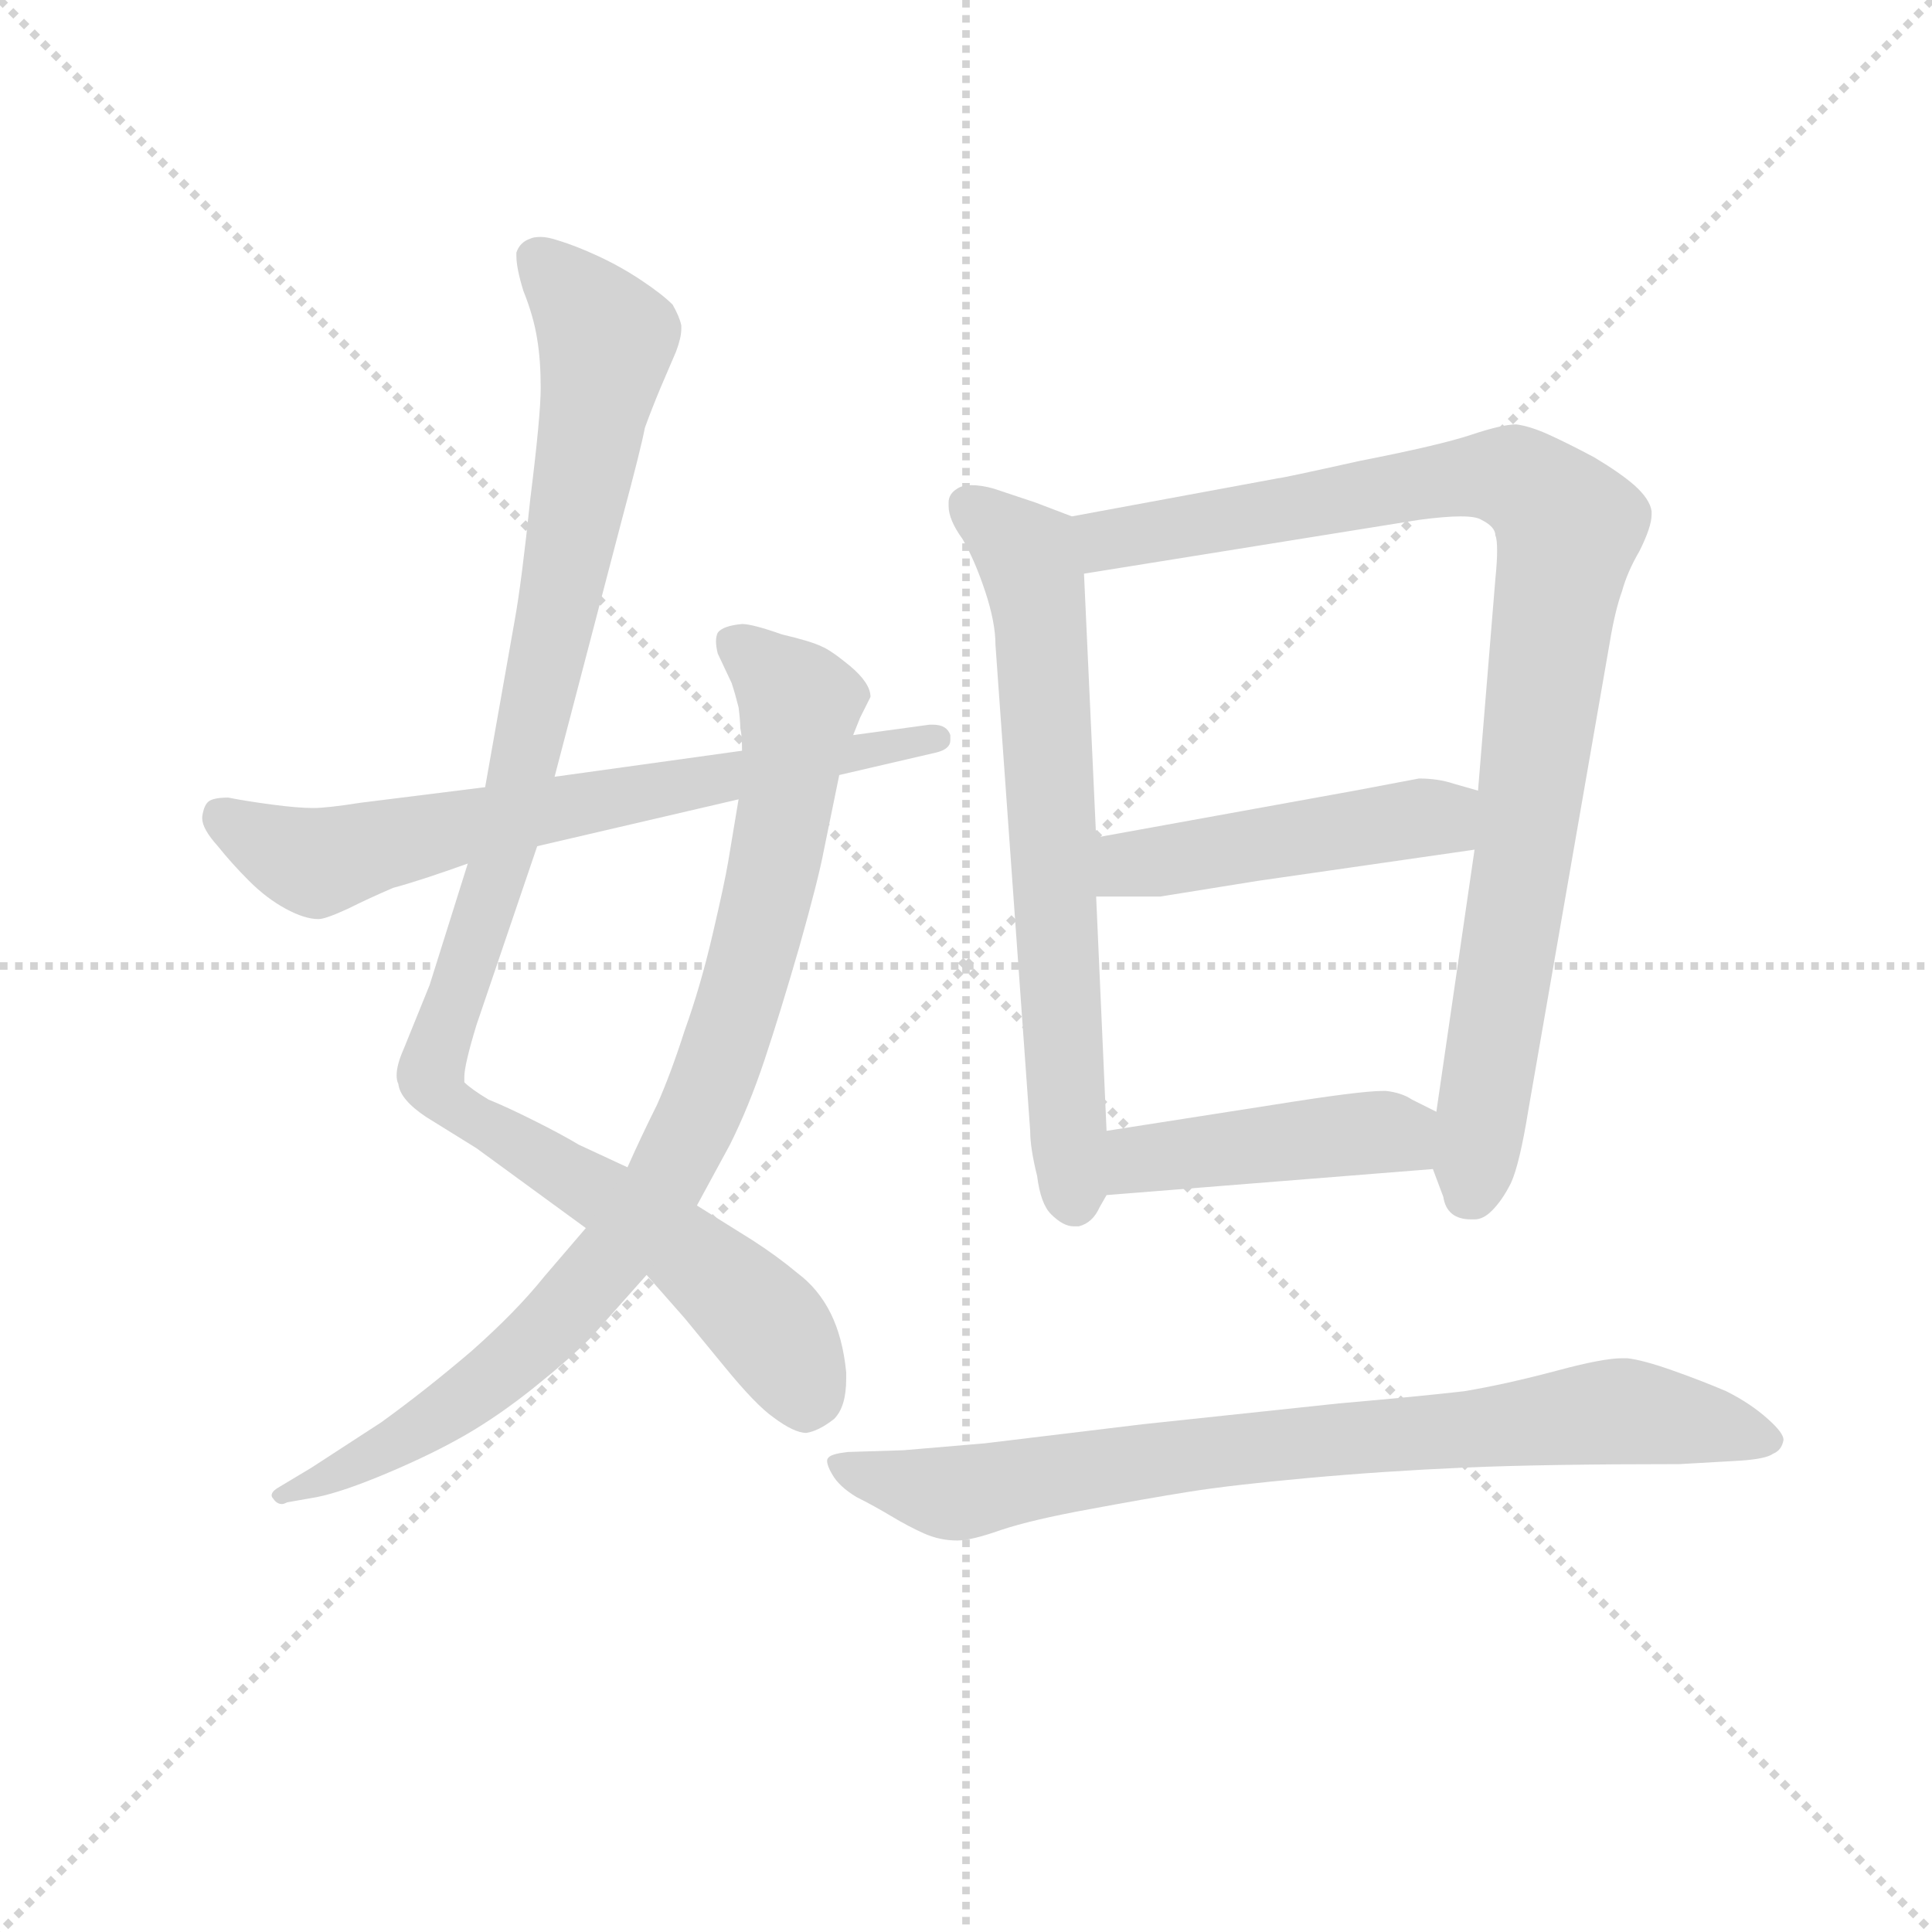 <svg version="1.1" viewBox="0 0 1024 1024" xmlns="http://www.w3.org/2000/svg">
  <g stroke="lightgray" stroke-dasharray="1,1" stroke-width="1" transform="scale(4, 4)">
    <line x1="0" y1="0" x2="256" y2="256"></line>
    <line x1="256" y1="0" x2="0" y2="256"></line>
    <line x1="128" y1="0" x2="128" y2="256"></line>
    <line x1="0" y1="128" x2="256" y2="128"></line>
  </g>
<g transform="scale(0.92, -0.92) translate(60, -900)">
   <style type="text/css">
    @keyframes keyframes0 {
      from {
       stroke: blue;
       stroke-dashoffset: 1053;
       stroke-width: 128;
       }
       77% {
       animation-timing-function: step-end;
       stroke: blue;
       stroke-dashoffset: 0;
       stroke-width: 128;
       }
       to {
       stroke: black;
       stroke-width: 1024;
       }
       }
       #make-me-a-hanzi-animation-0 {
         animation: keyframes0 1.107s both;
         animation-delay: 0s;
         animation-timing-function: linear;
       }
    @keyframes keyframes1 {
      from {
       stroke: blue;
       stroke-dashoffset: 888;
       stroke-width: 128;
       }
       74% {
       animation-timing-function: step-end;
       stroke: blue;
       stroke-dashoffset: 0;
       stroke-width: 128;
       }
       to {
       stroke: black;
       stroke-width: 1024;
       }
       }
       #make-me-a-hanzi-animation-1 {
         animation: keyframes1 0.973s both;
         animation-delay: 1.107s;
         animation-timing-function: linear;
       }
    @keyframes keyframes2 {
      from {
       stroke: blue;
       stroke-dashoffset: 682;
       stroke-width: 128;
       }
       69% {
       animation-timing-function: step-end;
       stroke: blue;
       stroke-dashoffset: 0;
       stroke-width: 128;
       }
       to {
       stroke: black;
       stroke-width: 1024;
       }
       }
       #make-me-a-hanzi-animation-2 {
         animation: keyframes2 0.805s both;
         animation-delay: 2.08s;
         animation-timing-function: linear;
       }
    @keyframes keyframes3 {
      from {
       stroke: blue;
       stroke-dashoffset: 678;
       stroke-width: 128;
       }
       69% {
       animation-timing-function: step-end;
       stroke: blue;
       stroke-dashoffset: 0;
       stroke-width: 128;
       }
       to {
       stroke: black;
       stroke-width: 1024;
       }
       }
       #make-me-a-hanzi-animation-3 {
         animation: keyframes3 0.802s both;
         animation-delay: 2.885s;
         animation-timing-function: linear;
       }
    @keyframes keyframes4 {
      from {
       stroke: blue;
       stroke-dashoffset: 941;
       stroke-width: 128;
       }
       75% {
       animation-timing-function: step-end;
       stroke: blue;
       stroke-dashoffset: 0;
       stroke-width: 128;
       }
       to {
       stroke: black;
       stroke-width: 1024;
       }
       }
       #make-me-a-hanzi-animation-4 {
         animation: keyframes4 1.016s both;
         animation-delay: 3.686s;
         animation-timing-function: linear;
       }
    @keyframes keyframes5 {
      from {
       stroke: blue;
       stroke-dashoffset: 470;
       stroke-width: 128;
       }
       60% {
       animation-timing-function: step-end;
       stroke: blue;
       stroke-dashoffset: 0;
       stroke-width: 128;
       }
       to {
       stroke: black;
       stroke-width: 1024;
       }
       }
       #make-me-a-hanzi-animation-5 {
         animation: keyframes5 0.632s both;
         animation-delay: 4.702s;
         animation-timing-function: linear;
       }
    @keyframes keyframes6 {
      from {
       stroke: blue;
       stroke-dashoffset: 442;
       stroke-width: 128;
       }
       59% {
       animation-timing-function: step-end;
       stroke: blue;
       stroke-dashoffset: 0;
       stroke-width: 128;
       }
       to {
       stroke: black;
       stroke-width: 1024;
       }
       }
       #make-me-a-hanzi-animation-6 {
         animation: keyframes6 0.61s both;
         animation-delay: 5.335s;
         animation-timing-function: linear;
       }
    @keyframes keyframes7 {
      from {
       stroke: blue;
       stroke-dashoffset: 796;
       stroke-width: 128;
       }
       72% {
       animation-timing-function: step-end;
       stroke: blue;
       stroke-dashoffset: 0;
       stroke-width: 128;
       }
       to {
       stroke: black;
       stroke-width: 1024;
       }
       }
       #make-me-a-hanzi-animation-7 {
         animation: keyframes7 0.898s both;
         animation-delay: 5.944s;
         animation-timing-function: linear;
       }
</style>
<path d="M 259.5 452.5 L 298.5 601.5 Q 309.5 642.5 311.5 653.5 Q 315.5 664.5 320.5 676.5 L 329.5 697.5 Q 332.5 705.5 332.5 710.5 L 332.5 712.5 Q 331.5 717.5 327.5 724.5 Q 321.5 730.5 309.5 738.5 Q 297.5 746.5 284.5 752.5 Q 271.5 758.5 261.5 761.5 Q 255.5 763.5 251.5 763.5 Q 247.5 763.5 245.5 762.5 Q 239.5 760.5 237.5 754.5 L 237.5 752.5 Q 237.5 745.5 241.5 732.5 Q 247.5 717.5 249.5 704.5 Q 251.5 692.5 251.5 676.5 Q 251.5 660.5 245.5 612.5 Q 240.5 564.5 236.5 542.5 L 219.5 446.5 L 209.5 402.5 L 187.5 332.5 L 172.5 295.5 Q 168.5 286.5 168.5 280.5 Q 168.5 277.5 169.5 275.5 Q 170.5 266.5 185.5 256.5 L 214.5 238.5 L 277.5 192.5 L 312.5 165.5 L 334.5 140.5 L 357.5 112.5 Q 375.5 90.5 385.5 83.5 Q 397.5 74.5 404.5 74.5 Q 411.5 75.5 420.5 82.5 Q 427.5 89.5 427.5 105.5 L 427.5 109.5 Q 425.5 129.5 418.5 143.5 Q 411.5 157.5 399.5 166.5 Q 387.5 176.5 373.5 185.5 L 341.5 205.5 L 301.5 227.5 L 273.5 240.5 Q 263.5 246.5 247.5 254.5 Q 231.5 262.5 221.5 266.5 Q 211.5 272.5 207.5 276.5 L 207.5 279.5 Q 207.5 286.5 214.5 309.5 L 249.5 412.5 L 259.5 452.5 Z" fill="lightgray"></path> 
<path d="M 341.5 205.5 L 360.5 240.5 Q 371.5 262.5 380.5 289.5 Q 389.5 316.5 400.5 354.5 Q 411.5 393.5 414.5 409.5 L 423.5 453.5 L 431.5 476.5 L 435.5 486.5 L 441.5 498.5 Q 441.5 506.5 429.5 516.5 Q 418.5 525.5 413.5 527.5 Q 407.5 530.5 390.5 534.5 Q 373.5 540.5 367.5 540.5 Q 356.5 539.5 353.5 535.5 Q 352.5 533.5 352.5 530.5 Q 352.5 527.5 353.5 523.5 L 361.5 506.5 Q 363.5 500.5 365.5 492.5 Q 366.5 484.5 366.5 480.5 Q 367.5 476.5 367.5 467.5 L 365.5 439.5 L 359.5 403.5 Q 357.5 391.5 350.5 361.5 Q 343.5 331.5 334.5 306.5 Q 326.5 281.5 318.5 263.5 Q 309.5 245.5 301.5 227.5 L 277.5 192.5 L 253.5 164.5 Q 237.5 144.5 211.5 121.5 Q 184.5 98.5 159.5 80.5 L 119.5 54.5 L 99.5 42.5 Q 96.5 40.5 96.5 38.5 Q 96.5 37.5 97.5 36.5 Q 99.5 33.5 102.5 33.5 Q 103.5 33.5 105.5 34.5 L 122.5 37.5 Q 137.5 40.5 163.5 51.5 Q 189.5 62.5 208.5 73.5 Q 227.5 84.5 247.5 100.5 Q 267.5 116.5 280.5 129.5 L 312.5 165.5 L 341.5 205.5 Z" fill="lightgray"></path> 
<path d="M 423.5 453.5 L 479.5 466.5 Q 487.5 468.5 487.5 473.5 L 487.5 476.5 Q 485.5 482.5 477.5 482.5 L 475.5 482.5 L 431.5 476.5 L 367.5 467.5 L 259.5 452.5 L 219.5 446.5 L 147.5 437.5 Q 128.5 434.5 120.5 434.5 Q 111.5 434.5 96.5 436.5 Q 81.5 438.5 71.5 440.5 Q 63.5 440.5 60.5 438.5 Q 57.5 436.5 56.5 429.5 L 56.5 428.5 Q 56.5 422.5 65.5 412.5 Q 73.5 402.5 83.5 392.5 Q 93.5 382.5 104.5 376.5 Q 115.5 370.5 123.5 370.5 Q 127.5 370.5 140.5 376.5 Q 152.5 382.5 166.5 388.5 Q 181.5 392.5 209.5 402.5 L 249.5 412.5 L 365.5 439.5 L 423.5 453.5 Z" fill="lightgray"></path> 
<path d="M 557.5 602.5 L 536.5 610.5 L 512.5 618.5 Q 505.5 620.5 499.5 620.5 Q 494.5 620.5 491.5 618.5 Q 486.5 615.5 486.5 610.5 L 486.5 608.5 Q 486.5 600.5 494.5 589.5 Q 501.5 577.5 507.5 559.5 Q 513.5 541.5 513.5 528.5 L 533.5 248.5 Q 533.5 238.5 537.5 222.5 Q 539.5 206.5 545.5 200.5 Q 552.5 193.5 558.5 193.5 L 561.5 193.5 Q 569.5 195.5 573.5 204.5 L 577.5 211.5 L 577.5 248.5 L 571.5 383.5 L 571.5 417.5 L 564.5 569.5 C 563.5 599.5 563.5 600.5 557.5 602.5 Z" fill="lightgray"></path> 
<path d="M 765.5 226.5 L 771.5 210.5 Q 773.5 197.5 787.5 197.5 L 789.5 197.5 Q 794.5 197.5 799.5 202.5 Q 805.5 208.5 810.5 218.5 Q 815.5 229.5 820.5 260.5 L 867.5 530.5 Q 870.5 548.5 874.5 559.5 Q 877.5 570.5 884.5 582.5 Q 891.5 596.5 891.5 603.5 L 891.5 605.5 Q 890.5 612.5 881.5 620.5 Q 873.5 627.5 858.5 636.5 Q 843.5 644.5 832.5 649.5 Q 821.5 654.5 813.5 655.5 Q 805.5 655.5 787.5 649.5 Q 769.5 643.5 723.5 634.5 Q 678.5 624.5 676.5 624.5 L 557.5 602.5 C 527.5 597.5 534.5 564.5 564.5 569.5 L 757.5 600.5 Q 772.5 602.5 781.5 602.5 Q 790.5 602.5 793.5 600.5 Q 801.5 596.5 801.5 591.5 Q 802.5 589.5 802.5 582.5 Q 802.5 576.5 801.5 566.5 L 791.5 444.5 L 789.5 410.5 L 767.5 259.5 L 765.5 226.5 Z" fill="lightgray"></path> 
<path d="M 791.5 444.5 L 777.5 448.5 Q 768.5 451.5 757.5 451.5 L 720.5 444.5 L 571.5 417.5 C 541.5 412.5 541.5 383.5 571.5 383.5 L 608.5 383.5 L 664.5 392.5 L 789.5 410.5 C 819.5 414.5 820.5 436.5 791.5 444.5 Z" fill="lightgray"></path> 
<path d="M 577.5 211.5 L 765.5 226.5 C 795.5 228.5 794.5 246.5 767.5 259.5 L 753.5 266.5 Q 747.5 270.5 738.5 271.5 L 736.5 271.5 Q 723.5 271.5 673.5 263.5 L 577.5 248.5 C 547.5 243.5 547.5 209.5 577.5 211.5 Z" fill="lightgray"></path> 
<path d="M 907.5 56.5 L 942.5 58.5 Q 957.5 59.5 961.5 62.5 Q 966.5 64.5 967.5 70.5 Q 967.5 74.5 958.5 82.5 Q 948.5 91.5 934.5 98.5 Q 920.5 104.5 903.5 110.5 Q 886.5 116.5 877.5 117.5 L 874.5 117.5 Q 863.5 117.5 837.5 110.5 Q 807.5 102.5 783.5 98.5 Q 757.5 95.5 711.5 91.5 L 598.5 79.5 L 507.5 68.5 L 460.5 64.5 L 428.5 63.5 Q 419.5 62.5 417.5 60.5 Q 416.5 59.5 416.5 58.5 Q 416.5 55.5 419.5 50.5 Q 423.5 43.5 433.5 37.5 Q 443.5 32.5 453.5 26.5 Q 463.5 20.5 472.5 16.5 Q 481.5 12.5 491.5 12.5 Q 499.5 12.5 516.5 18.5 Q 534.5 24.5 567.5 30.5 Q 599.5 36.5 624.5 40.5 Q 649.5 44.5 693.5 48.5 Q 737.5 52.5 783.5 54.5 Q 829.5 56.5 907.5 56.5 Z" fill="lightgray"></path> 
      <clipPath id="make-me-a-hanzi-clip-0">
      <path d="M 259.5 452.5 L 298.5 601.5 Q 309.5 642.5 311.5 653.5 Q 315.5 664.5 320.5 676.5 L 329.5 697.5 Q 332.5 705.5 332.5 710.5 L 332.5 712.5 Q 331.5 717.5 327.5 724.5 Q 321.5 730.5 309.5 738.5 Q 297.5 746.5 284.5 752.5 Q 271.5 758.5 261.5 761.5 Q 255.5 763.5 251.5 763.5 Q 247.5 763.5 245.5 762.5 Q 239.5 760.5 237.5 754.5 L 237.5 752.5 Q 237.5 745.5 241.5 732.5 Q 247.5 717.5 249.5 704.5 Q 251.5 692.5 251.5 676.5 Q 251.5 660.5 245.5 612.5 Q 240.5 564.5 236.5 542.5 L 219.5 446.5 L 209.5 402.5 L 187.5 332.5 L 172.5 295.5 Q 168.5 286.5 168.5 280.5 Q 168.5 277.5 169.5 275.5 Q 170.5 266.5 185.5 256.5 L 214.5 238.5 L 277.5 192.5 L 312.5 165.5 L 334.5 140.5 L 357.5 112.5 Q 375.5 90.5 385.5 83.5 Q 397.5 74.5 404.5 74.5 Q 411.5 75.5 420.5 82.5 Q 427.5 89.5 427.5 105.5 L 427.5 109.5 Q 425.5 129.5 418.5 143.5 Q 411.5 157.5 399.5 166.5 Q 387.5 176.5 373.5 185.5 L 341.5 205.5 L 301.5 227.5 L 273.5 240.5 Q 263.5 246.5 247.5 254.5 Q 231.5 262.5 221.5 266.5 Q 211.5 272.5 207.5 276.5 L 207.5 279.5 Q 207.5 286.5 214.5 309.5 L 249.5 412.5 L 259.5 452.5 Z" fill="lightgray"></path>
      </clipPath>
      <path clip-path="url(#make-me-a-hanzi-clip-0)" d="M 246.5 753.5 L 277.5 722.5 L 288.5 696.5 L 230.5 410.5 L 188.5 278.5 L 197.5 265.5 L 323.5 188.5 L 368.5 150.5 L 393.5 119.5 L 403.5 88.5 " fill="none" id="make-me-a-hanzi-animation-0" stroke-dasharray="925 1850" stroke-linecap="round"></path>

      <clipPath id="make-me-a-hanzi-clip-1">
      <path d="M 341.5 205.5 L 360.5 240.5 Q 371.5 262.5 380.5 289.5 Q 389.5 316.5 400.5 354.5 Q 411.5 393.5 414.5 409.5 L 423.5 453.5 L 431.5 476.5 L 435.5 486.5 L 441.5 498.5 Q 441.5 506.5 429.5 516.5 Q 418.5 525.5 413.5 527.5 Q 407.5 530.5 390.5 534.5 Q 373.5 540.5 367.5 540.5 Q 356.5 539.5 353.5 535.5 Q 352.5 533.5 352.5 530.5 Q 352.5 527.5 353.5 523.5 L 361.5 506.5 Q 363.5 500.5 365.5 492.5 Q 366.5 484.5 366.5 480.5 Q 367.5 476.5 367.5 467.5 L 365.5 439.5 L 359.5 403.5 Q 357.5 391.5 350.5 361.5 Q 343.5 331.5 334.5 306.5 Q 326.5 281.5 318.5 263.5 Q 309.5 245.5 301.5 227.5 L 277.5 192.5 L 253.5 164.5 Q 237.5 144.5 211.5 121.5 Q 184.5 98.5 159.5 80.5 L 119.5 54.5 L 99.5 42.5 Q 96.5 40.5 96.5 38.5 Q 96.5 37.5 97.5 36.5 Q 99.5 33.5 102.5 33.5 Q 103.5 33.5 105.5 34.5 L 122.5 37.5 Q 137.5 40.5 163.5 51.5 Q 189.5 62.5 208.5 73.5 Q 227.5 84.5 247.5 100.5 Q 267.5 116.5 280.5 129.5 L 312.5 165.5 L 341.5 205.5 Z" fill="lightgray"></path>
      </clipPath>
      <path clip-path="url(#make-me-a-hanzi-clip-1)" d="M 363.5 531.5 L 400.5 494.5 L 399.5 481.5 L 371.5 339.5 L 351.5 278.5 L 324.5 222.5 L 298.5 183.5 L 229.5 110.5 L 151.5 58.5 L 100.5 39.5 " fill="none" id="make-me-a-hanzi-animation-1" stroke-dasharray="760 1520" stroke-linecap="round"></path>

      <clipPath id="make-me-a-hanzi-clip-2">
      <path d="M 423.5 453.5 L 479.5 466.5 Q 487.5 468.5 487.5 473.5 L 487.5 476.5 Q 485.5 482.5 477.5 482.5 L 475.5 482.5 L 431.5 476.5 L 367.5 467.5 L 259.5 452.5 L 219.5 446.5 L 147.5 437.5 Q 128.5 434.5 120.5 434.5 Q 111.5 434.5 96.5 436.5 Q 81.5 438.5 71.5 440.5 Q 63.5 440.5 60.5 438.5 Q 57.5 436.5 56.5 429.5 L 56.5 428.5 Q 56.5 422.5 65.5 412.5 Q 73.5 402.5 83.5 392.5 Q 93.5 382.5 104.5 376.5 Q 115.5 370.5 123.5 370.5 Q 127.5 370.5 140.5 376.5 Q 152.5 382.5 166.5 388.5 Q 181.5 392.5 209.5 402.5 L 249.5 412.5 L 365.5 439.5 L 423.5 453.5 Z" fill="lightgray"></path>
      </clipPath>
      <path clip-path="url(#make-me-a-hanzi-clip-2)" d="M 67.5 429.5 L 122.5 402.5 L 242.5 431.5 L 479.5 475.5 " fill="none" id="make-me-a-hanzi-animation-2" stroke-dasharray="554 1108" stroke-linecap="round"></path>

      <clipPath id="make-me-a-hanzi-clip-3">
      <path d="M 557.5 602.5 L 536.5 610.5 L 512.5 618.5 Q 505.5 620.5 499.5 620.5 Q 494.5 620.5 491.5 618.5 Q 486.5 615.5 486.5 610.5 L 486.5 608.5 Q 486.5 600.5 494.5 589.5 Q 501.5 577.5 507.5 559.5 Q 513.5 541.5 513.5 528.5 L 533.5 248.5 Q 533.5 238.5 537.5 222.5 Q 539.5 206.5 545.5 200.5 Q 552.5 193.5 558.5 193.5 L 561.5 193.5 Q 569.5 195.5 573.5 204.5 L 577.5 211.5 L 577.5 248.5 L 571.5 383.5 L 571.5 417.5 L 564.5 569.5 C 563.5 599.5 563.5 600.5 557.5 602.5 Z" fill="lightgray"></path>
      </clipPath>
      <path clip-path="url(#make-me-a-hanzi-clip-3)" d="M 497.5 609.5 L 531.5 580.5 L 539.5 545.5 L 560.5 204.5 " fill="none" id="make-me-a-hanzi-animation-3" stroke-dasharray="550 1100" stroke-linecap="round"></path>

      <clipPath id="make-me-a-hanzi-clip-4">
      <path d="M 765.5 226.5 L 771.5 210.5 Q 773.5 197.5 787.5 197.5 L 789.5 197.5 Q 794.5 197.5 799.5 202.5 Q 805.5 208.5 810.5 218.5 Q 815.5 229.5 820.5 260.5 L 867.5 530.5 Q 870.5 548.5 874.5 559.5 Q 877.5 570.5 884.5 582.5 Q 891.5 596.5 891.5 603.5 L 891.5 605.5 Q 890.5 612.5 881.5 620.5 Q 873.5 627.5 858.5 636.5 Q 843.5 644.5 832.5 649.5 Q 821.5 654.5 813.5 655.5 Q 805.5 655.5 787.5 649.5 Q 769.5 643.5 723.5 634.5 Q 678.5 624.5 676.5 624.5 L 557.5 602.5 C 527.5 597.5 534.5 564.5 564.5 569.5 L 757.5 600.5 Q 772.5 602.5 781.5 602.5 Q 790.5 602.5 793.5 600.5 Q 801.5 596.5 801.5 591.5 Q 802.5 589.5 802.5 582.5 Q 802.5 576.5 801.5 566.5 L 791.5 444.5 L 789.5 410.5 L 767.5 259.5 L 765.5 226.5 Z" fill="lightgray"></path>
      </clipPath>
      <path clip-path="url(#make-me-a-hanzi-clip-4)" d="M 565.5 598.5 L 577.5 588.5 L 802.5 626.5 L 824.5 616.5 L 843.5 595.5 L 785.5 211.5 " fill="none" id="make-me-a-hanzi-animation-4" stroke-dasharray="813 1626" stroke-linecap="round"></path>

      <clipPath id="make-me-a-hanzi-clip-5">
      <path d="M 791.5 444.5 L 777.5 448.5 Q 768.5 451.5 757.5 451.5 L 720.5 444.5 L 571.5 417.5 C 541.5 412.5 541.5 383.5 571.5 383.5 L 608.5 383.5 L 664.5 392.5 L 789.5 410.5 C 819.5 414.5 820.5 436.5 791.5 444.5 Z" fill="lightgray"></path>
      </clipPath>
      <path clip-path="url(#make-me-a-hanzi-clip-5)" d="M 577.5 389.5 L 597.5 403.5 L 767.5 429.5 L 782.5 439.5 " fill="none" id="make-me-a-hanzi-animation-5" stroke-dasharray="342 684" stroke-linecap="round"></path>

      <clipPath id="make-me-a-hanzi-clip-6">
      <path d="M 577.5 211.5 L 765.5 226.5 C 795.5 228.5 794.5 246.5 767.5 259.5 L 753.5 266.5 Q 747.5 270.5 738.5 271.5 L 736.5 271.5 Q 723.5 271.5 673.5 263.5 L 577.5 248.5 C 547.5 243.5 547.5 209.5 577.5 211.5 Z" fill="lightgray"></path>
      </clipPath>
      <path clip-path="url(#make-me-a-hanzi-clip-6)" d="M 584.5 217.5 L 599.5 232.5 L 688.5 244.5 L 745.5 246.5 L 757.5 232.5 " fill="none" id="make-me-a-hanzi-animation-6" stroke-dasharray="314 628" stroke-linecap="round"></path>

      <clipPath id="make-me-a-hanzi-clip-7">
      <path d="M 907.5 56.5 L 942.5 58.5 Q 957.5 59.5 961.5 62.5 Q 966.5 64.5 967.5 70.5 Q 967.5 74.5 958.5 82.5 Q 948.5 91.5 934.5 98.5 Q 920.5 104.5 903.5 110.5 Q 886.5 116.5 877.5 117.5 L 874.5 117.5 Q 863.5 117.5 837.5 110.5 Q 807.5 102.5 783.5 98.5 Q 757.5 95.5 711.5 91.5 L 598.5 79.5 L 507.5 68.5 L 460.5 64.5 L 428.5 63.5 Q 419.5 62.5 417.5 60.5 Q 416.5 59.5 416.5 58.5 Q 416.5 55.5 419.5 50.5 Q 423.5 43.5 433.5 37.5 Q 443.5 32.5 453.5 26.5 Q 463.5 20.5 472.5 16.5 Q 481.5 12.5 491.5 12.5 Q 499.5 12.5 516.5 18.5 Q 534.5 24.5 567.5 30.5 Q 599.5 36.5 624.5 40.5 Q 649.5 44.5 693.5 48.5 Q 737.5 52.5 783.5 54.5 Q 829.5 56.5 907.5 56.5 Z" fill="lightgray"></path>
      </clipPath>
      <path clip-path="url(#make-me-a-hanzi-clip-7)" d="M 423.5 56.5 L 489.5 39.5 L 635.5 63.5 L 852.5 85.5 L 887.5 85.5 L 957.5 72.5 " fill="none" id="make-me-a-hanzi-animation-7" stroke-dasharray="668 1336" stroke-linecap="round"></path>

</g>
</svg>
